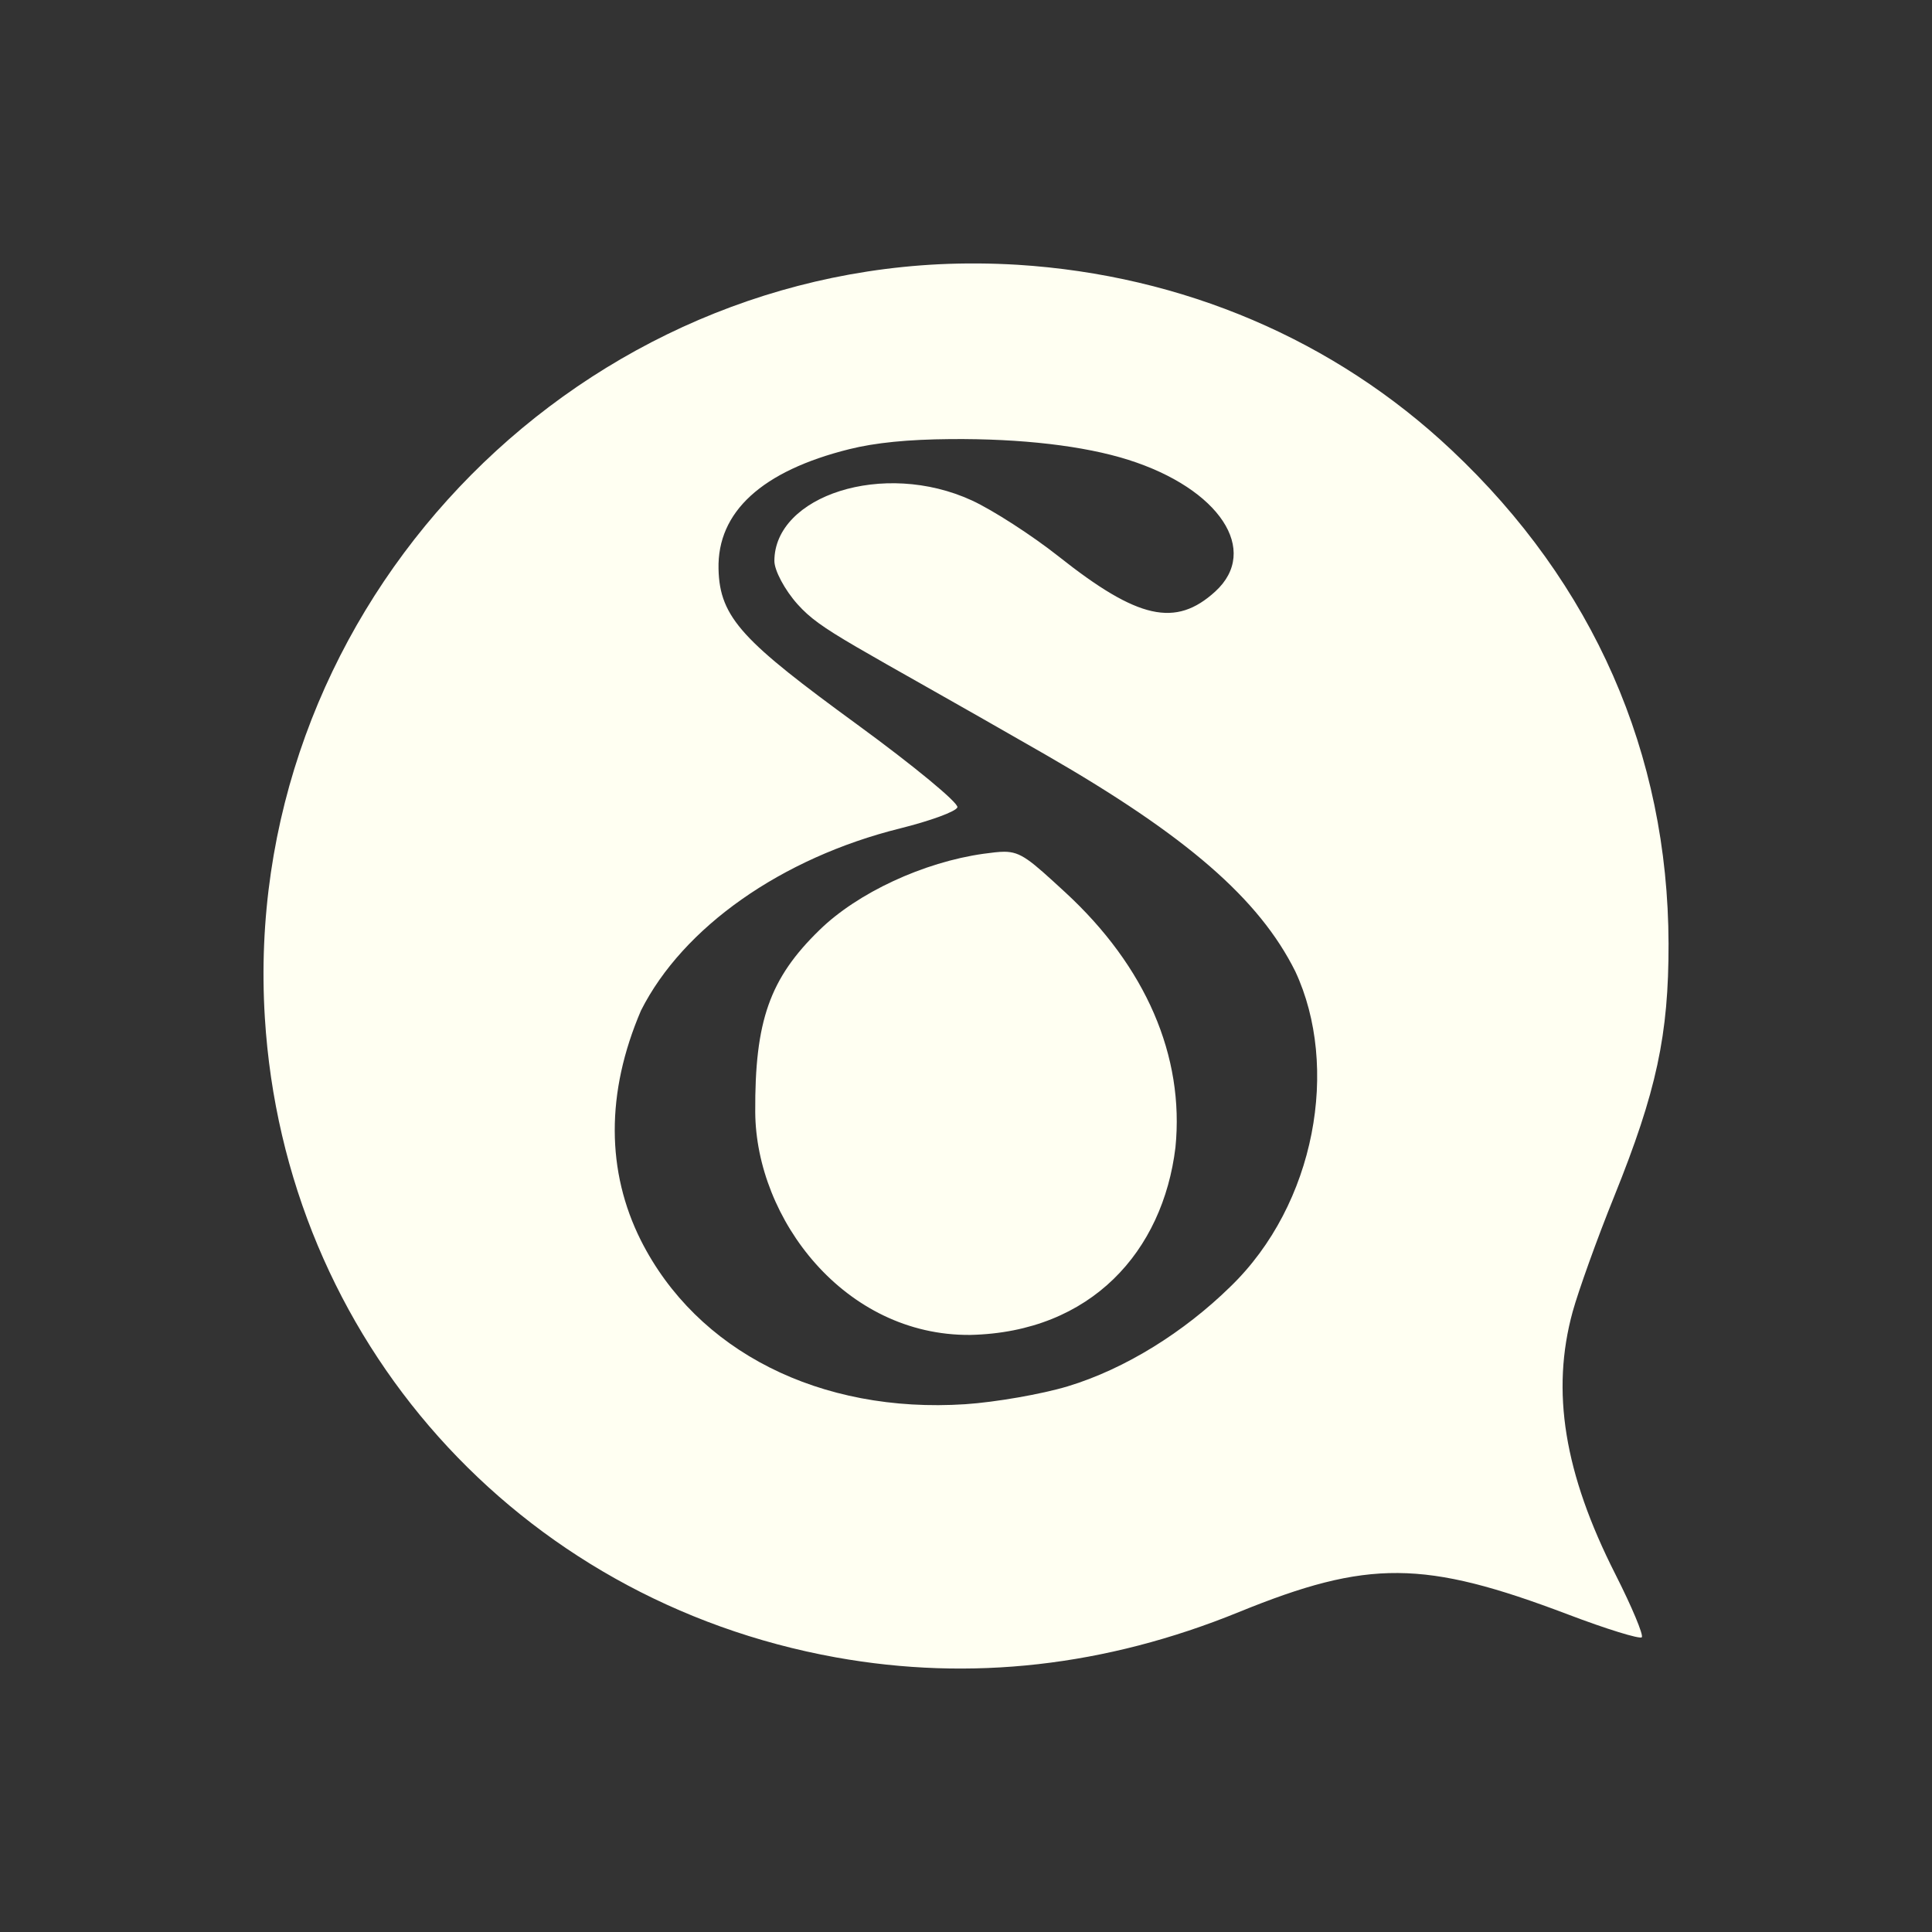 <svg xmlns="http://www.w3.org/2000/svg" width="22" height="22" version="1.1">
 <rect width="100%" height="100%" fill="#333333" stroke="none"/>
 <defs>
  <style id="current-color-scheme" type="text/css">
   .ColorScheme-Text { color:#fffff2; } .ColorScheme-Highlight { color:#4285f4; } .ColorScheme-NeutralText { color:#ff9800; } .ColorScheme-PositiveText { color:#4caf50; } .ColorScheme-NegativeText { color:#f44336; }
  </style>
 </defs>
 <path style="fill:currentColor" class="ColorScheme-Text" d="M 10.693,3.009 C 6.288,3.227 2.736,7.081 3.016,11.59 3.243,15.253 5.891,18.219 9.519,18.873 11.054,19.149 12.591,18.975 14.107,18.357 15.58,17.757 16.215,17.762 17.855,18.384 18.294,18.551 18.672,18.667 18.695,18.644 18.718,18.621 18.583,18.298 18.394,17.925 17.811,16.775 17.66,15.842 17.908,14.937 17.973,14.702 18.185,14.108 18.383,13.619 18.863,12.428 19.002,11.784 19,10.746 18.995,8.581 18.145,6.645 16.529,5.125 15.197,3.87 13.469,3.133 11.586,3.015 11.285,2.997 10.987,2.995 10.693,3.009 Z M 10.822,5 C 11.631,4.993 12.346,5.077 12.848,5.236 13.887,5.565 14.351,6.268 13.838,6.736 13.387,7.147 12.958,7.052 12.057,6.338 11.75,6.095 11.304,5.808 11.068,5.699 10.059,5.234 8.818,5.648 8.818,6.388 8.818,6.496 8.936,6.718 9.082,6.881 9.359,7.189 9.645,7.294 11.908,8.595 13.512,9.518 14.339,10.236 14.75,11.062 15.255,12.144 14.984,13.713 14.008,14.654 13.486,15.165 12.816,15.588 12.156,15.787 11.86,15.876 11.336,15.967 10.992,15.99 9.338,16.098 7.934,15.388 7.297,14.123 6.906,13.342 6.896,12.447 7.299,11.507 7.777,10.559 8.899,9.769 10.25,9.433 10.592,9.348 10.886,9.241 10.902,9.193 10.919,9.145 10.407,8.722 9.766,8.254 8.471,7.308 8.194,7.041 8.182,6.478 8.167,5.83 8.675,5.363 9.67,5.115 9.967,5.041 10.337,5.004 10.822,5 Z M 11.435,9.699 C 11.371,9.699 11.298,9.709 11.199,9.722 10.516,9.818 9.766,10.166 9.332,10.59 8.765,11.141 8.594,11.624 8.6,12.664 8.608,13.878 9.615,15.213 11.049,15.201 12.428,15.17 13.242,14.246 13.385,13.066 13.489,12.026 13.047,11.005 12.129,10.16 11.731,9.794 11.628,9.699 11.435,9.699 Z"/>
</svg>
